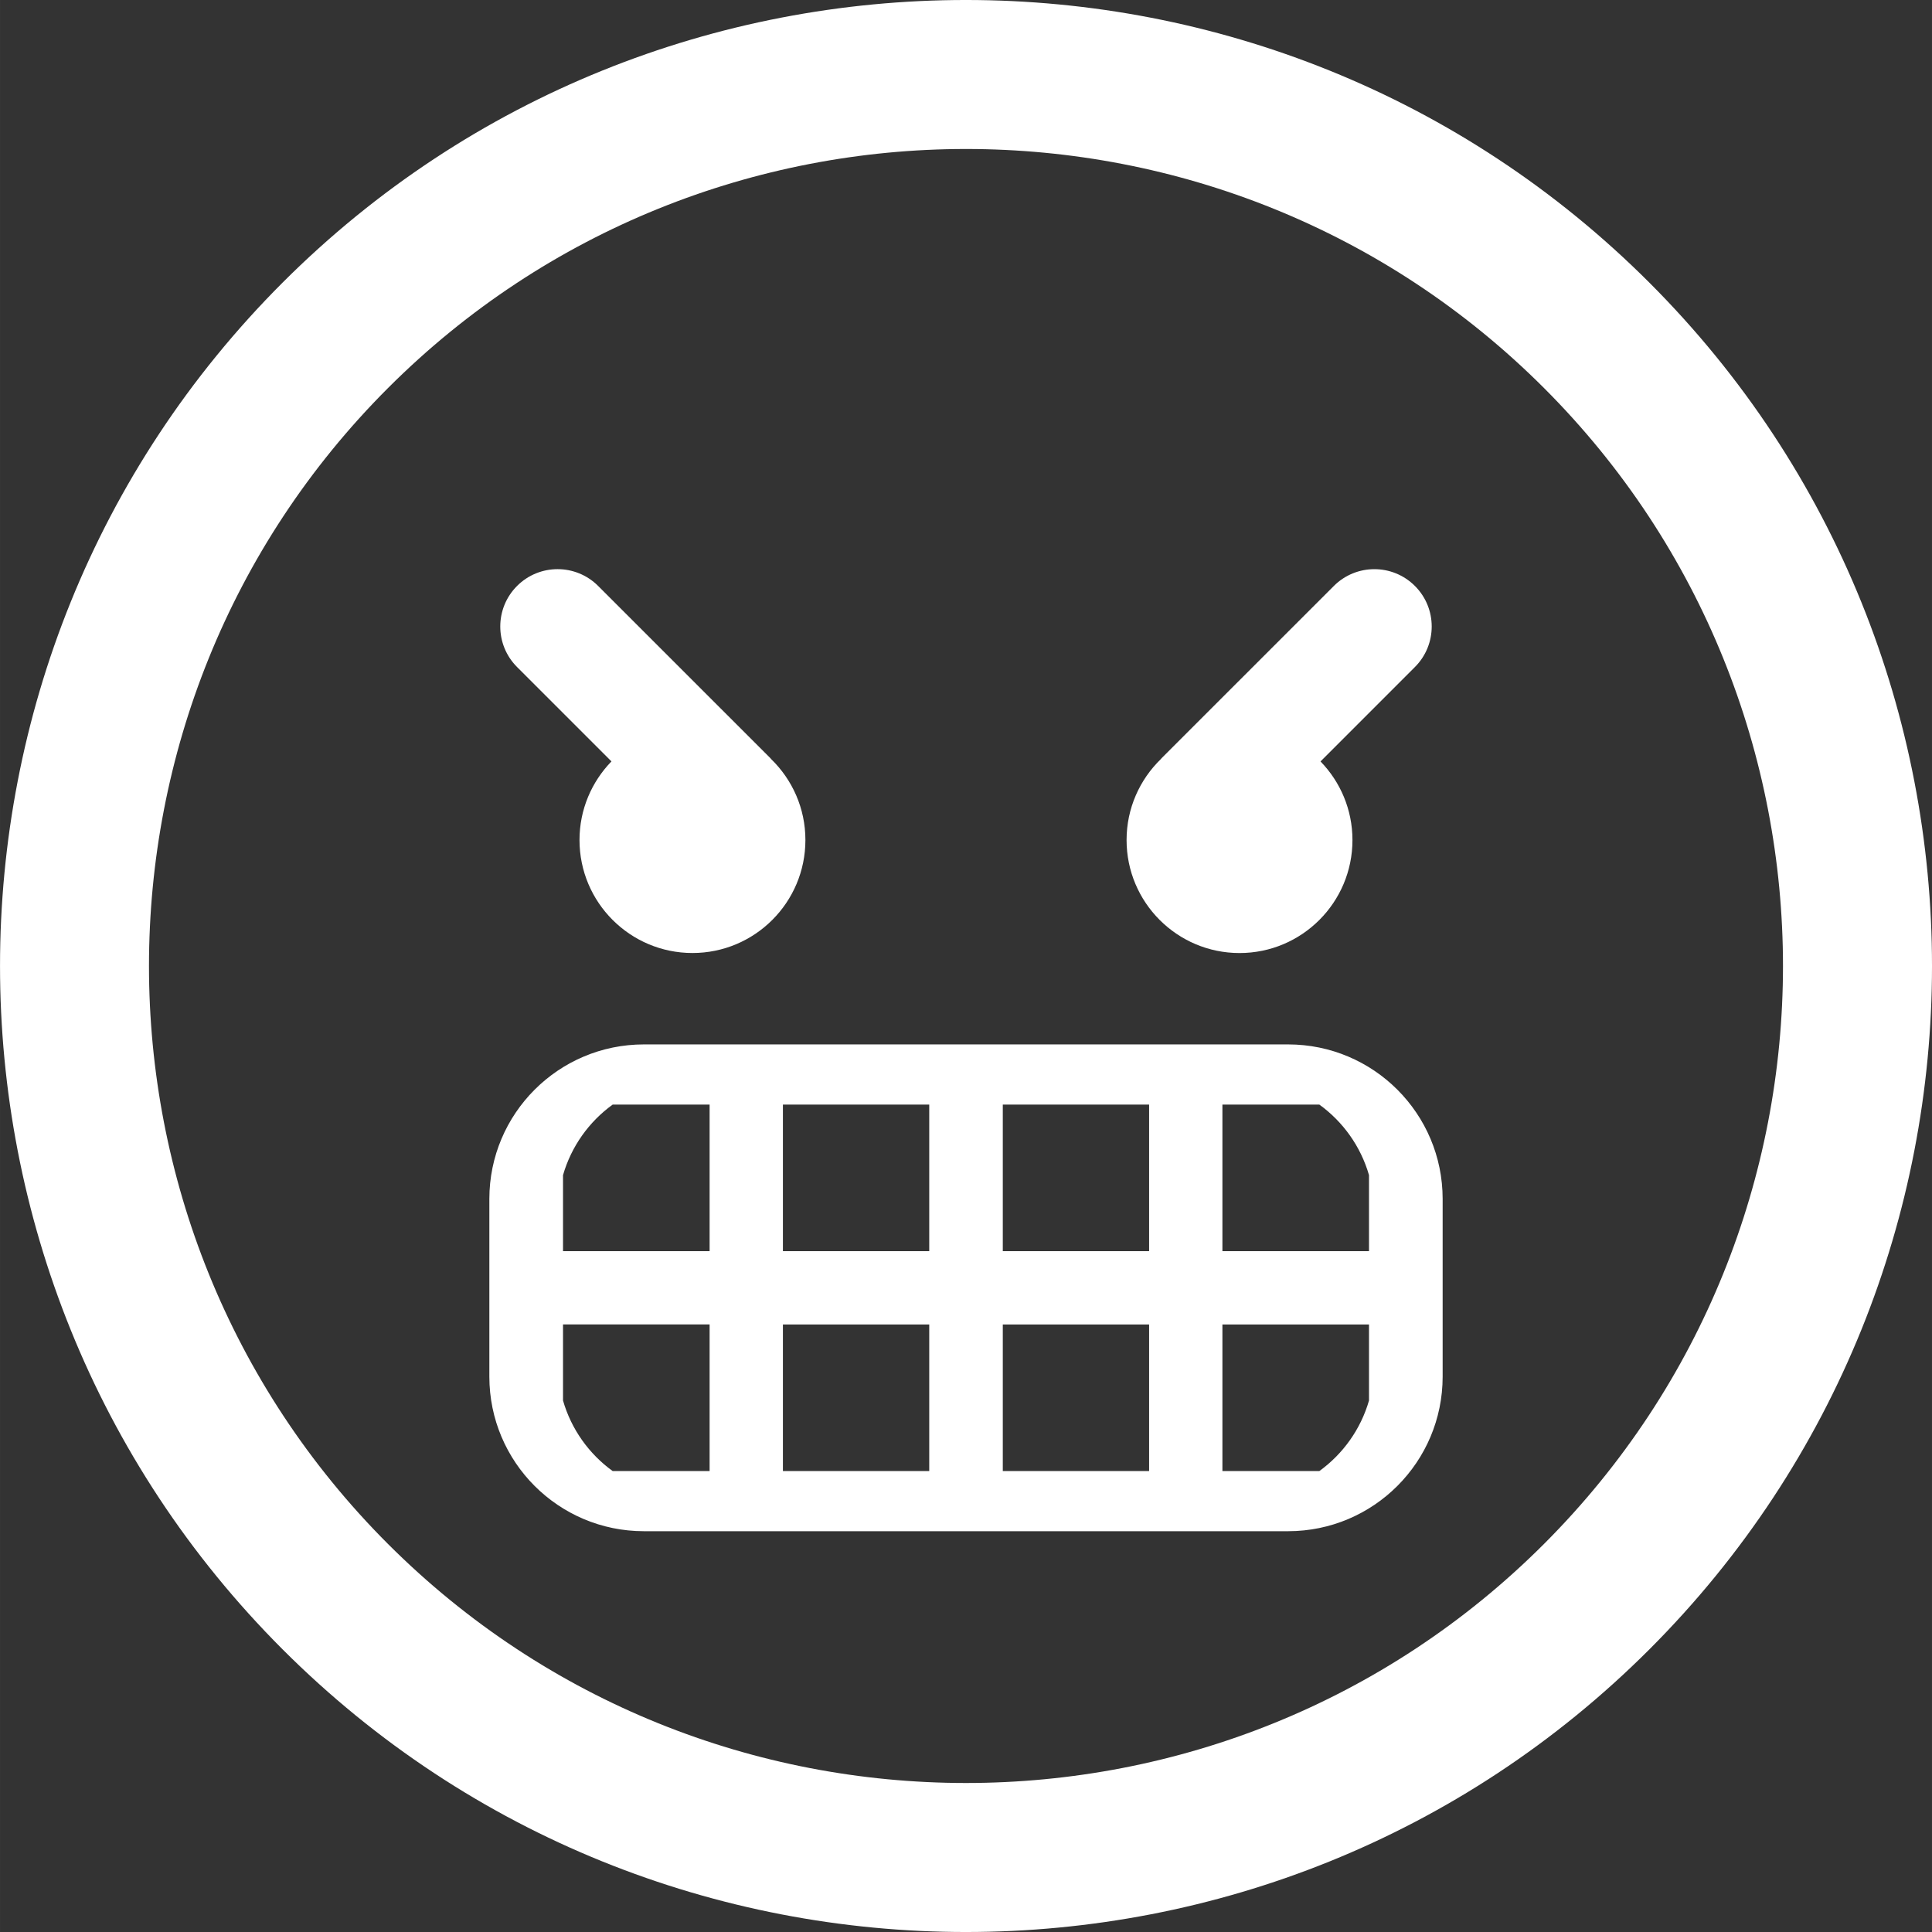 <?xml version="1.0" encoding="iso-8859-1"?>
<!-- Generator: Adobe Illustrator 16.0.0, SVG Export Plug-In . SVG Version: 6.00 Build 0)  -->
<!DOCTYPE svg PUBLIC "-//W3C//DTD SVG 1.1//EN" "http://www.w3.org/Graphics/SVG/1.1/DTD/svg11.dtd">
<svg xmlns="http://www.w3.org/2000/svg" xmlns:xlink="http://www.w3.org/1999/xlink" version="1.1" id="Capa_1" x="0px" y="0px" width="512px" height="512px" viewBox="0 0 106.058 106.059" style="enable-background:new 0 0 106.058 106.059;" xml:space="preserve">
<rect x="0" y="0" width="106.058" height="106.059" fill="#333333" stroke="none"/>
<g>
	<path d="M15.515,15.512C-5.172,36.198-5.17,69.858,15.517,90.547c20.682,20.684,54.341,20.684,75.028-0.004   c20.686-20.685,20.684-54.342,0.002-75.024C69.859-5.172,36.199-5.172,15.515,15.512z M84.757,84.758   c-17.494,17.494-45.961,17.496-63.456,0.002c-17.498-17.497-17.496-45.966,0-63.46C38.795,3.806,67.26,3.804,84.759,21.301   C102.253,38.795,102.251,67.265,84.757,84.758z M70.71,57.334H35.349c-4.687,0-8.486,3.8-8.486,8.485v9.752   c0,4.688,3.799,8.486,8.486,8.486H70.71c4.687,0,8.485-3.8,8.485-8.486v-9.752C79.196,61.134,75.397,57.334,70.71,57.334z    M38.954,80.755h-5.322c-1.297-0.938-2.271-2.293-2.725-3.872v-4.176h8.047V80.755z M38.954,68.685h-8.047V64.51   c0.454-1.578,1.428-2.934,2.725-3.872h5.322V68.685z M51.011,80.755h-8.033v-8.046h8.033V80.755z M51.011,68.685h-8.033v-8.047   h8.033V68.685z M63.081,80.755h-8.032v-8.046h8.032V80.755z M63.081,68.685h-8.032v-8.047h8.032V68.685z M75.152,76.883   c-0.454,1.578-1.428,2.933-2.725,3.872h-5.322v-8.046h8.047V76.883z M75.152,68.685h-8.047v-8.047h5.322   c1.297,0.938,2.271,2.294,2.725,3.872V68.685z M28.384,36.617c-1.229-1.229-1.229-3.222,0-4.451s3.222-1.229,4.451,0l9.456,9.455   c0.014,0.014,0.023,0.031,0.038,0.046c1.16,1.127,1.884,2.701,1.884,4.446c0,3.426-2.777,6.203-6.2,6.203   c-3.423,0-6.201-2.777-6.201-6.203c0-1.678,0.67-3.198,1.754-4.315L28.384,36.617z M61.844,46.114c0-1.745,0.724-3.319,1.884-4.446   c0.014-0.015,0.023-0.032,0.038-0.046l9.456-9.455c1.229-1.229,3.222-1.229,4.451,0c1.229,1.229,1.229,3.222-0.001,4.451   L72.491,41.8c1.083,1.117,1.753,2.637,1.753,4.315c0,3.426-2.776,6.203-6.199,6.203C64.621,52.318,61.844,49.54,61.844,46.114z" fill="#FFFFFF"/>
</g>
<g>
</g>
<g>
</g>
<g>
</g>
<g>
</g>
<g>
</g>
<g>
</g>
<g>
</g>
<g>
</g>
<g>
</g>
<g>
</g>
<g>
</g>
<g>
</g>
<g>
</g>
<g>
</g>
<g>
</g>
</svg>
